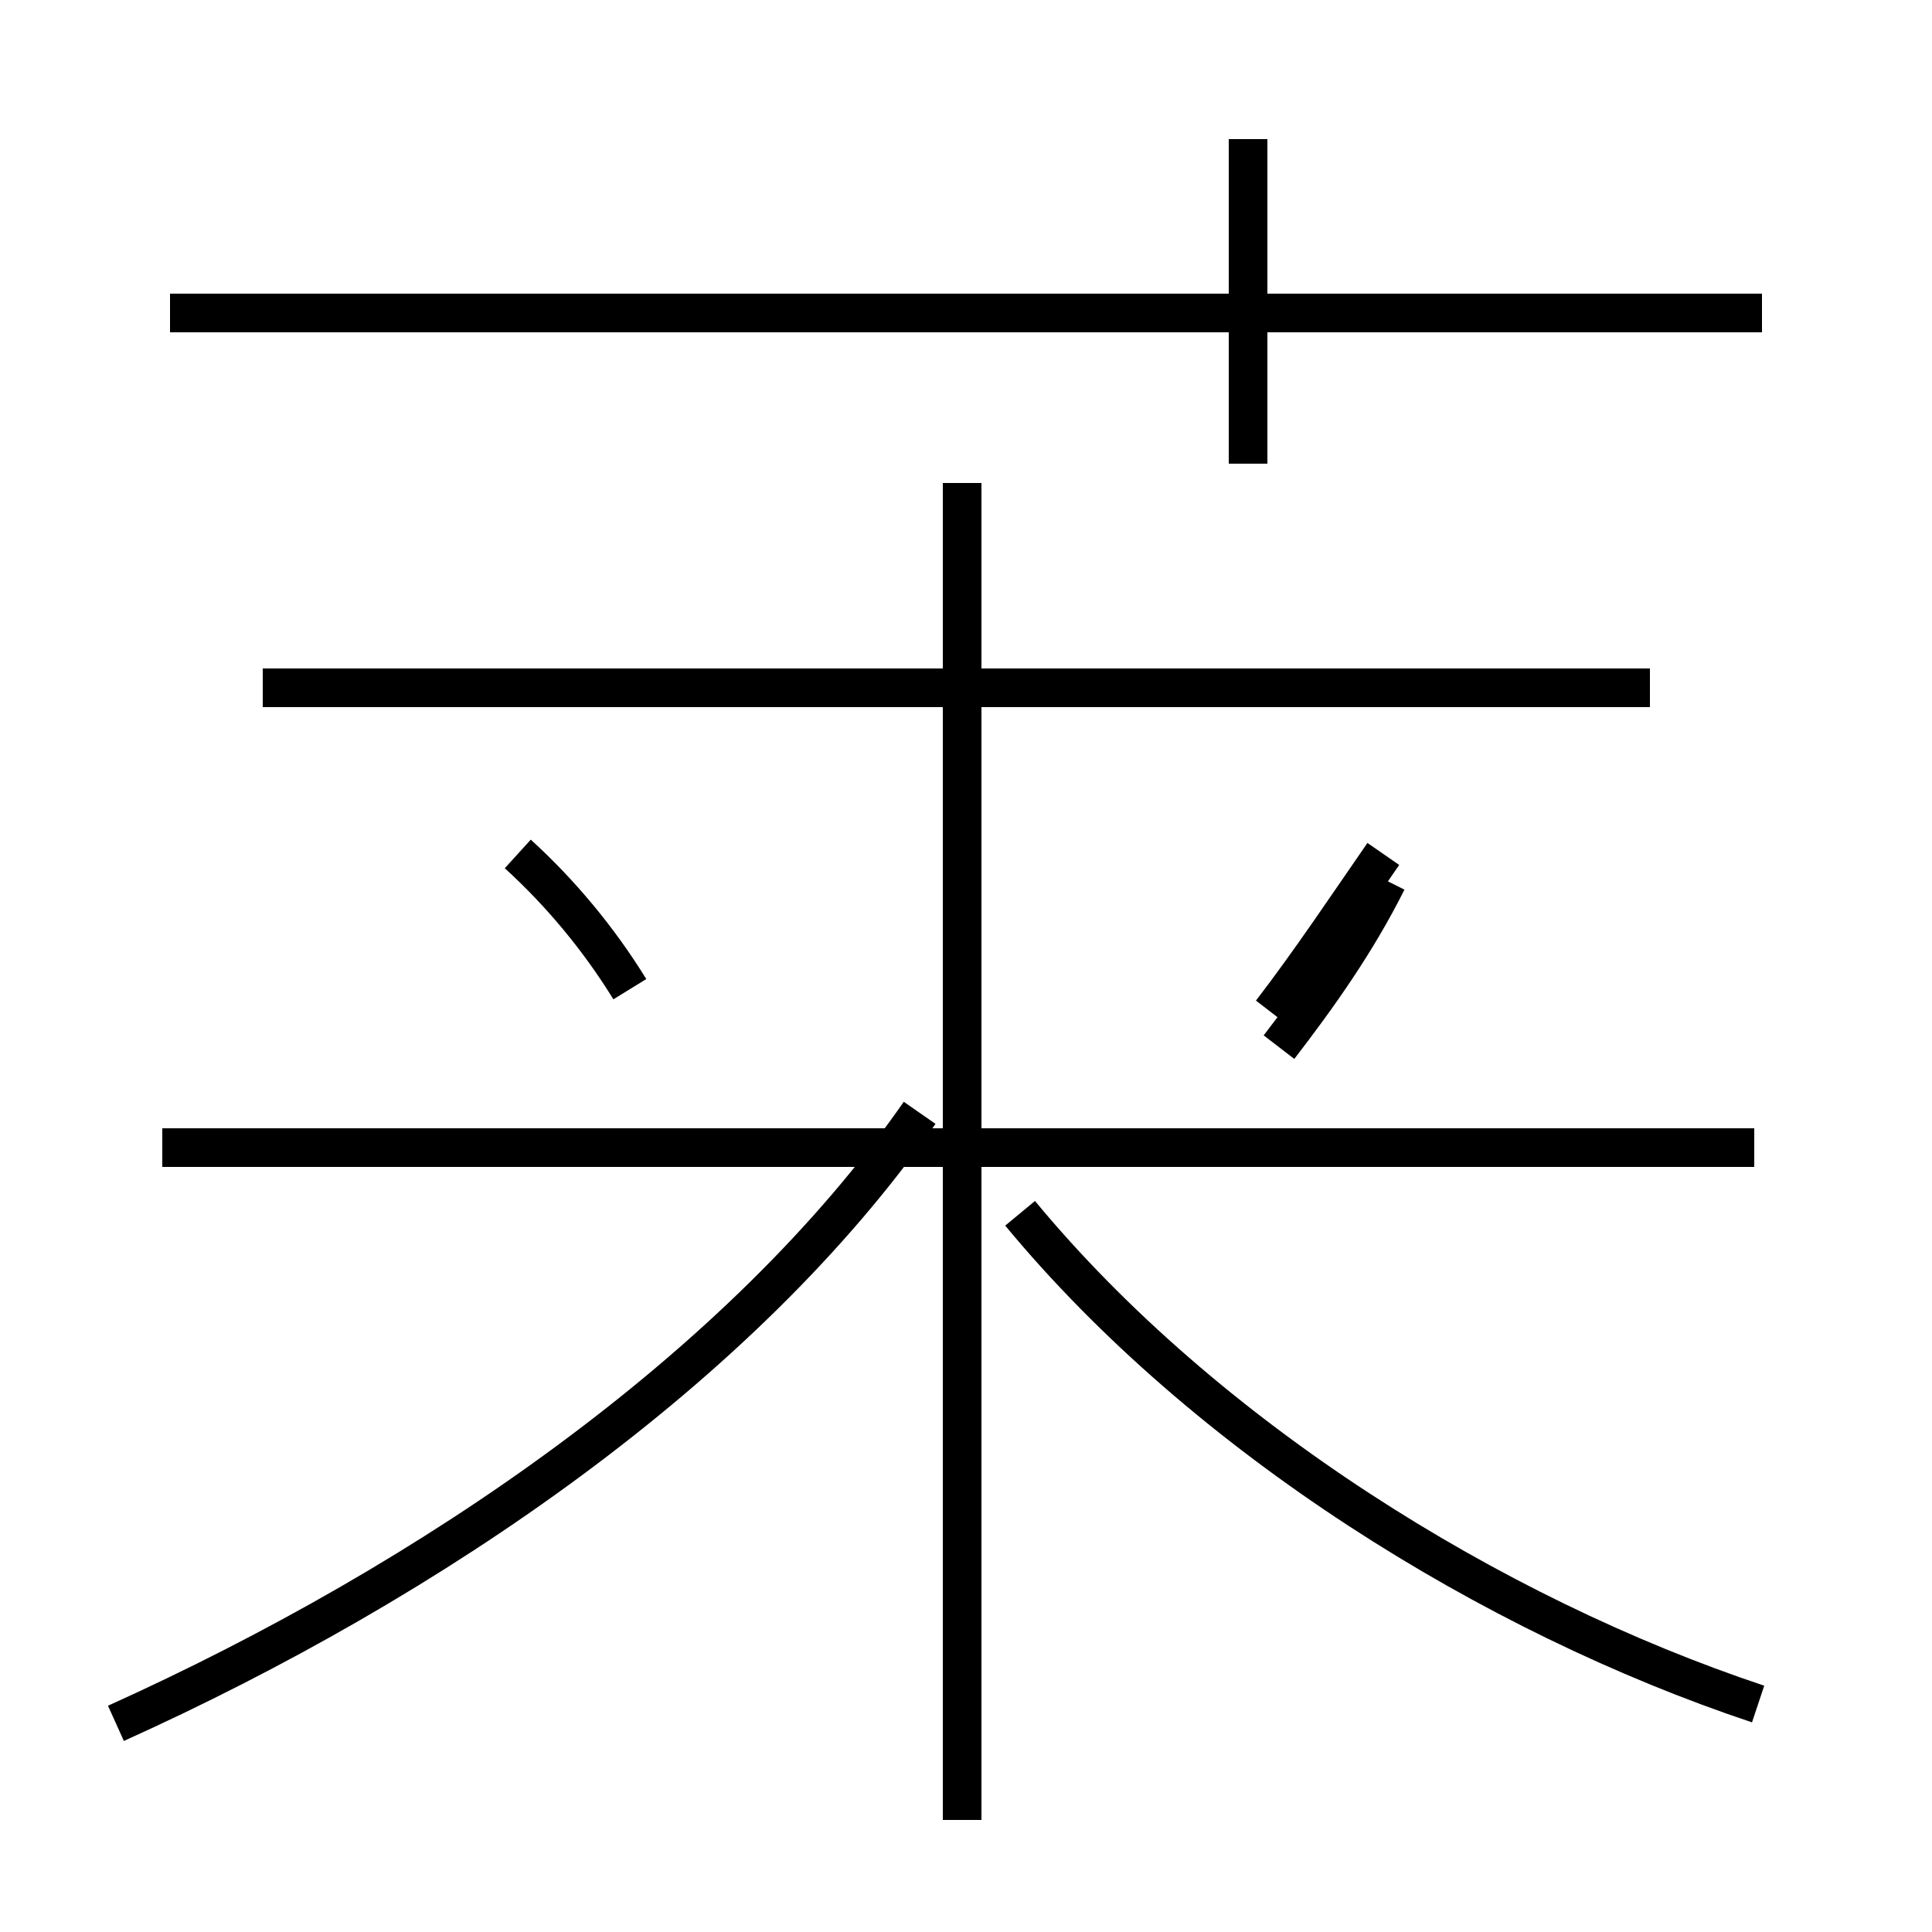 <?xml version='1.0' encoding='utf8'?>
<svg viewBox="0.0 -44.0 50.0 50.0" version="1.1" xmlns="http://www.w3.org/2000/svg">
<rect x="0.0" y="-44.0" width="50.0" height="50.0" fill="#808080" stroke="none"/>
<rect x="-1000" y="-1000" width="2000" height="2000" stroke="white" fill="white"/>
<g style="fill:none; stroke:#000000;  stroke-width:1">
<path d="M 3.0 -0.6 C 11.2 3.1 19.2 8.6 23.8 15.2 M 16.3 18.4 C 15.5 19.7 14.5 20.9 13.4 21.9 M 24.9 -3.1 L 24.9 31.5 M 24.9 15.8 L 24.9 26.1 M 42.7 26.2 L 6.8 26.2 M 45.4 14.3 L 4.2 14.3 M 45.5 -0.1 C 38.6 2.2 31.2 6.8 26.4 12.6 M 32.3 32.0 L 32.3 40.4 M 32.9 17.8 C 33.9 19.1 34.9 20.6 35.8 21.9 M 45.6 35.9 L 4.4 35.9 M 33.1 16.9 C 34.1 18.2 35.1 19.6 35.9 21.2 " transform="scale(1, -1)" />
</g>
</svg>